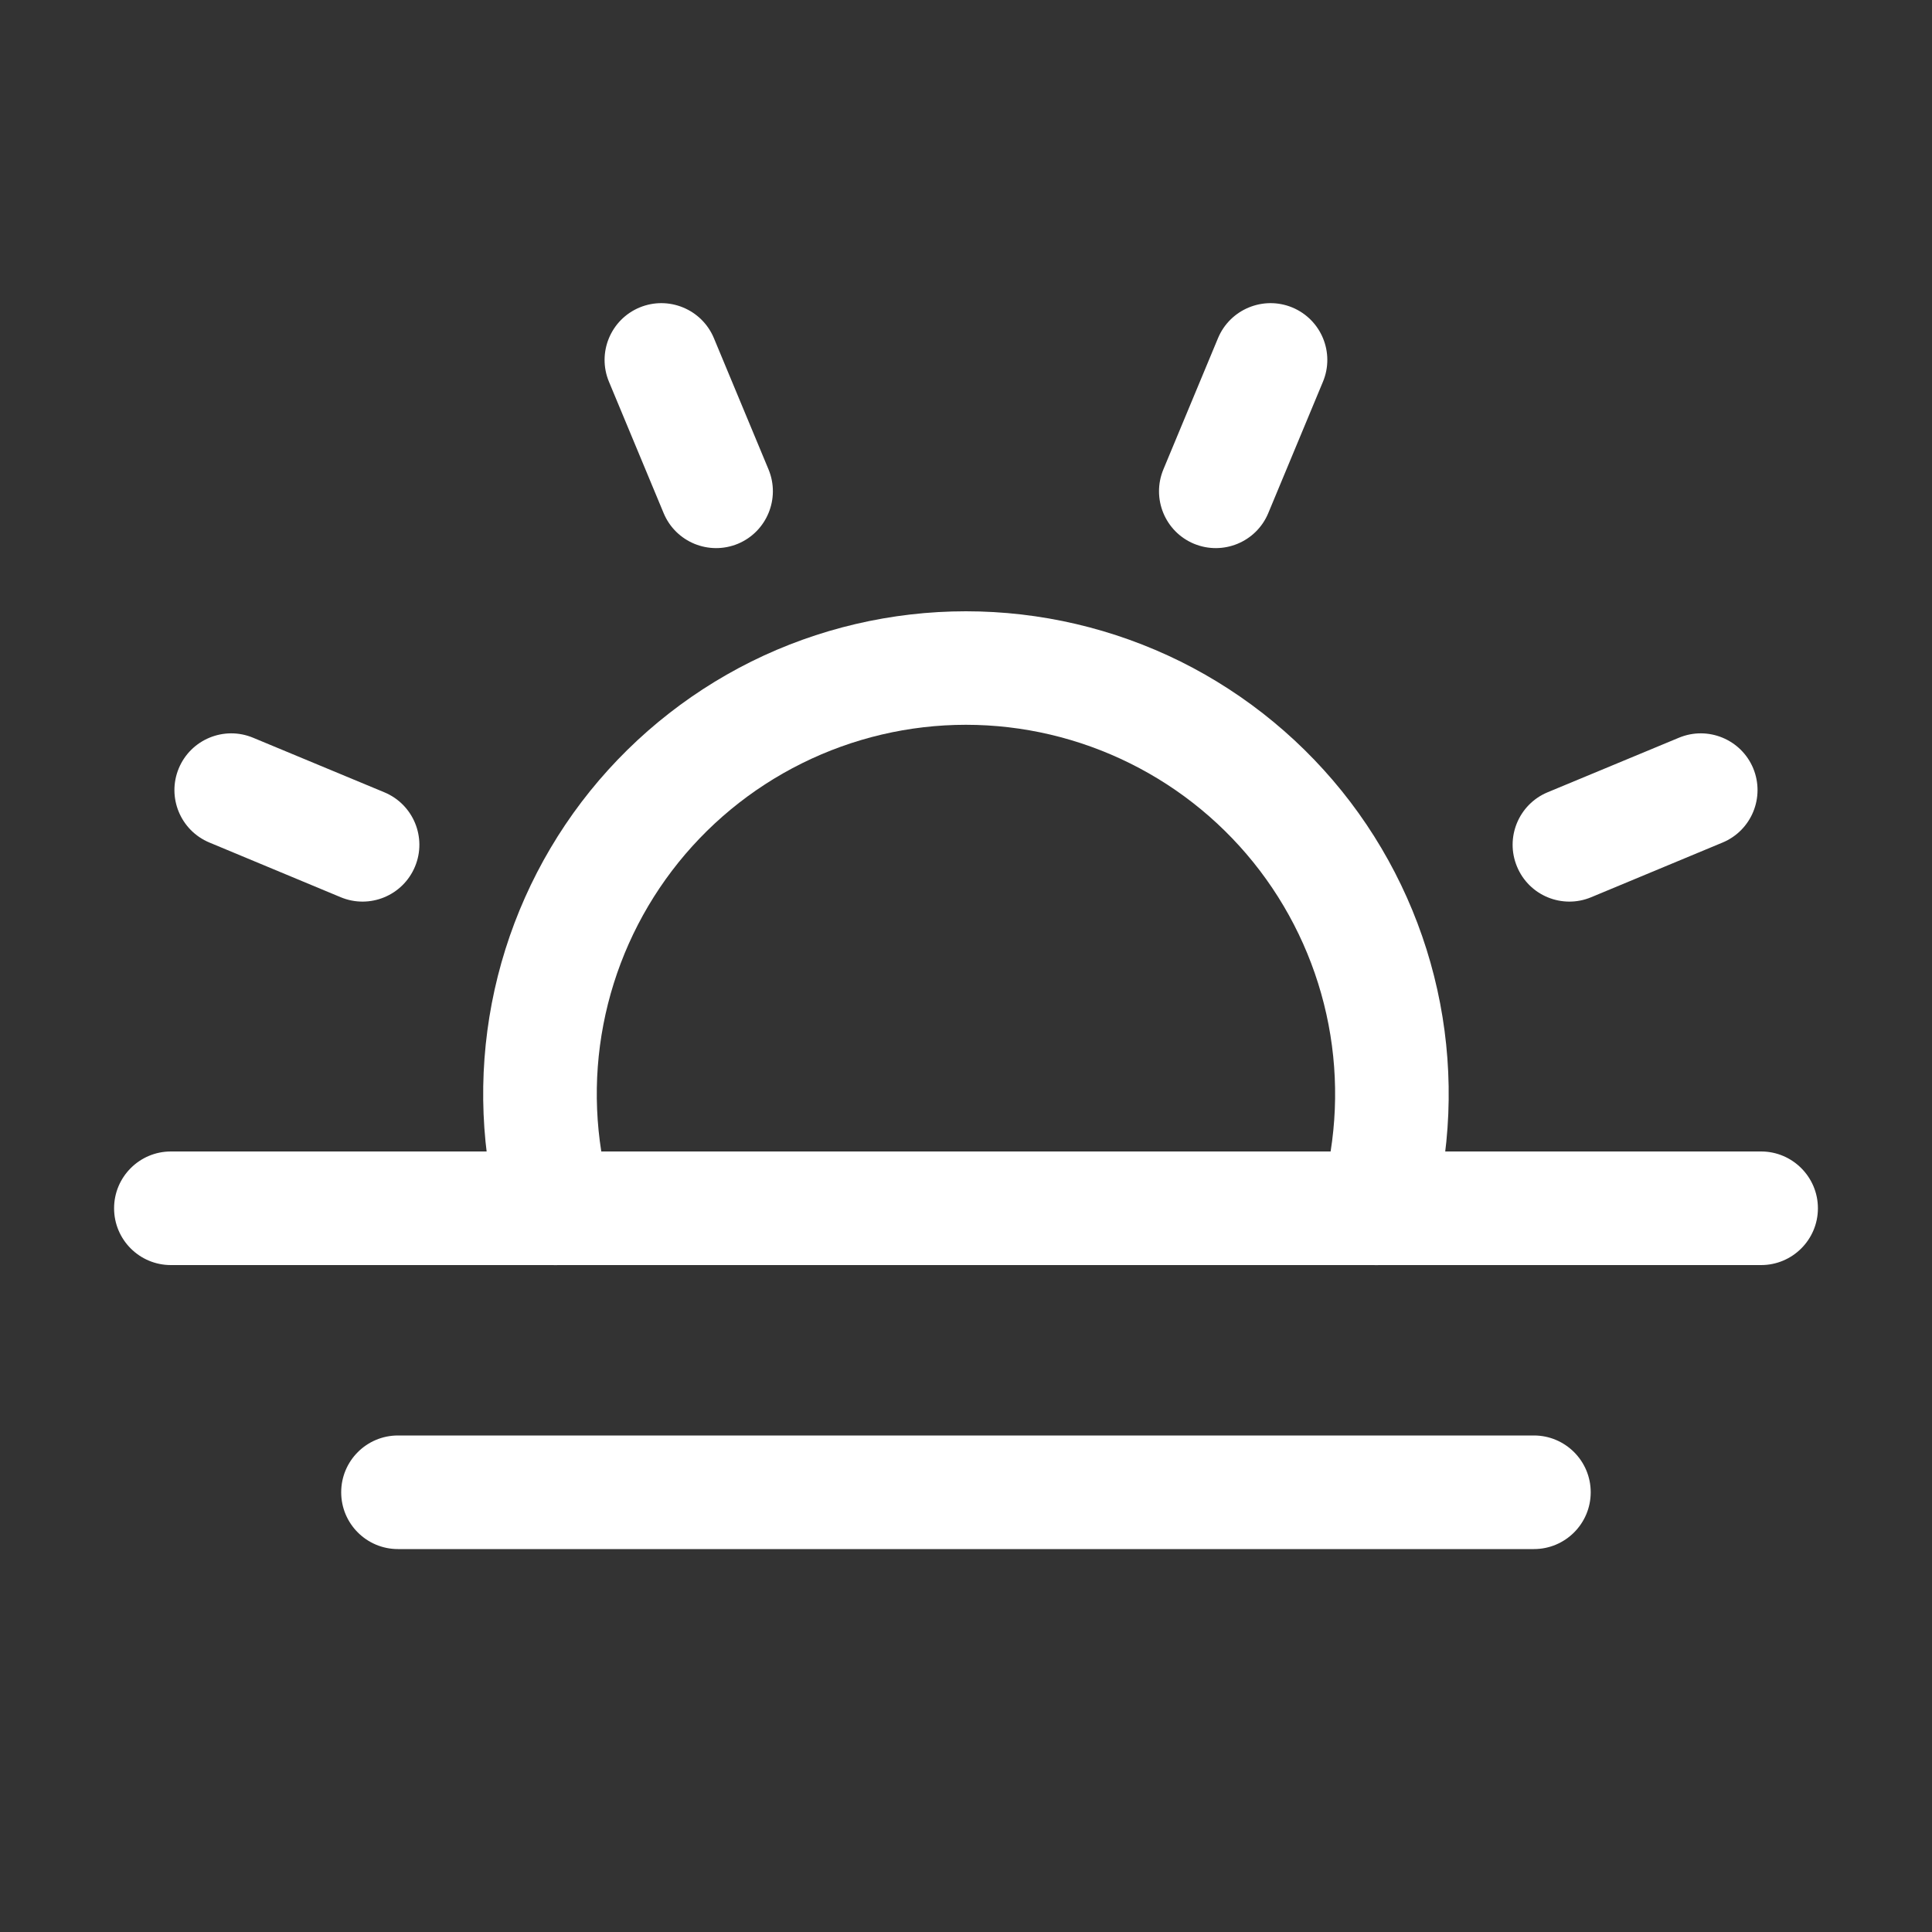 <svg width="20" height="20" viewBox="0 0 20 20" fill="none" xmlns="http://www.w3.org/2000/svg">
<rect x="0" y="0" width="20" height="20" fill="#333333" stroke="none"/>
<path fill-rule="evenodd" clip-rule="evenodd" d="M6.621 3.183C6.921 3.059 7.265 3.201 7.39 3.5L7.956 4.86C8.08 5.16 7.938 5.504 7.639 5.629C7.339 5.753 6.995 5.612 6.87 5.312L6.304 3.952C6.179 3.652 6.321 3.308 6.621 3.183Z" fill="white"/>
<path fill-rule="evenodd" clip-rule="evenodd" d="M1.851 7.953C1.976 7.654 2.32 7.512 2.62 7.637L3.979 8.202C4.279 8.327 4.421 8.671 4.296 8.971C4.171 9.271 3.827 9.413 3.527 9.288L2.168 8.722C1.868 8.597 1.726 8.253 1.851 7.953Z" fill="white"/>
<path fill-rule="evenodd" clip-rule="evenodd" d="M18.149 7.953C18.273 8.253 18.132 8.597 17.832 8.722L16.472 9.288C16.172 9.413 15.828 9.271 15.704 8.971C15.579 8.671 15.721 8.327 16.02 8.202L17.38 7.637C17.68 7.512 18.024 7.654 18.149 7.953Z" fill="white"/>
<path fill-rule="evenodd" clip-rule="evenodd" d="M13.378 3.183C13.678 3.308 13.82 3.652 13.695 3.952L13.129 5.312C13.004 5.612 12.66 5.753 12.36 5.629C12.06 5.504 11.919 5.16 12.043 4.86L12.609 3.5C12.734 3.201 13.078 3.059 13.378 3.183Z" fill="white"/>
<path fill-rule="evenodd" clip-rule="evenodd" d="M1.181 12.508C1.181 12.184 1.444 11.92 1.769 11.92H18.231C18.555 11.92 18.819 12.184 18.819 12.508C18.819 12.833 18.555 13.096 18.231 13.096H1.769C1.444 13.096 1.181 12.833 1.181 12.508Z" fill="white"/>
<path fill-rule="evenodd" clip-rule="evenodd" d="M3.532 15.448C3.532 15.123 3.795 14.86 4.12 14.86H15.879C16.203 14.86 16.467 15.123 16.467 15.448C16.467 15.773 16.203 16.036 15.879 16.036H4.12C3.795 16.036 3.532 15.773 3.532 15.448Z" fill="white"/>
<path fill-rule="evenodd" clip-rule="evenodd" d="M9.999 7.503C9.41 7.503 8.829 7.64 8.301 7.902C7.773 8.164 7.313 8.544 6.956 9.014C6.6 9.483 6.357 10.028 6.246 10.607C6.135 11.186 6.16 11.783 6.318 12.35C6.405 12.663 6.222 12.987 5.909 13.075C5.597 13.162 5.272 12.979 5.185 12.666C4.978 11.924 4.946 11.143 5.091 10.386C5.236 9.629 5.554 8.916 6.02 8.302C6.486 7.689 7.088 7.191 7.778 6.848C8.468 6.506 9.229 6.328 9.999 6.328C10.77 6.328 11.53 6.506 12.221 6.848C12.911 7.191 13.513 7.689 13.979 8.302C14.445 8.916 14.763 9.629 14.908 10.386C15.053 11.143 15.02 11.924 14.814 12.666C14.726 12.979 14.402 13.162 14.089 13.075C13.777 12.987 13.594 12.663 13.681 12.35C13.839 11.783 13.864 11.186 13.753 10.607C13.642 10.028 13.399 9.483 13.043 9.014C12.686 8.544 12.226 8.164 11.698 7.902C11.17 7.64 10.589 7.503 9.999 7.503Z" fill="white"/>
</svg>
